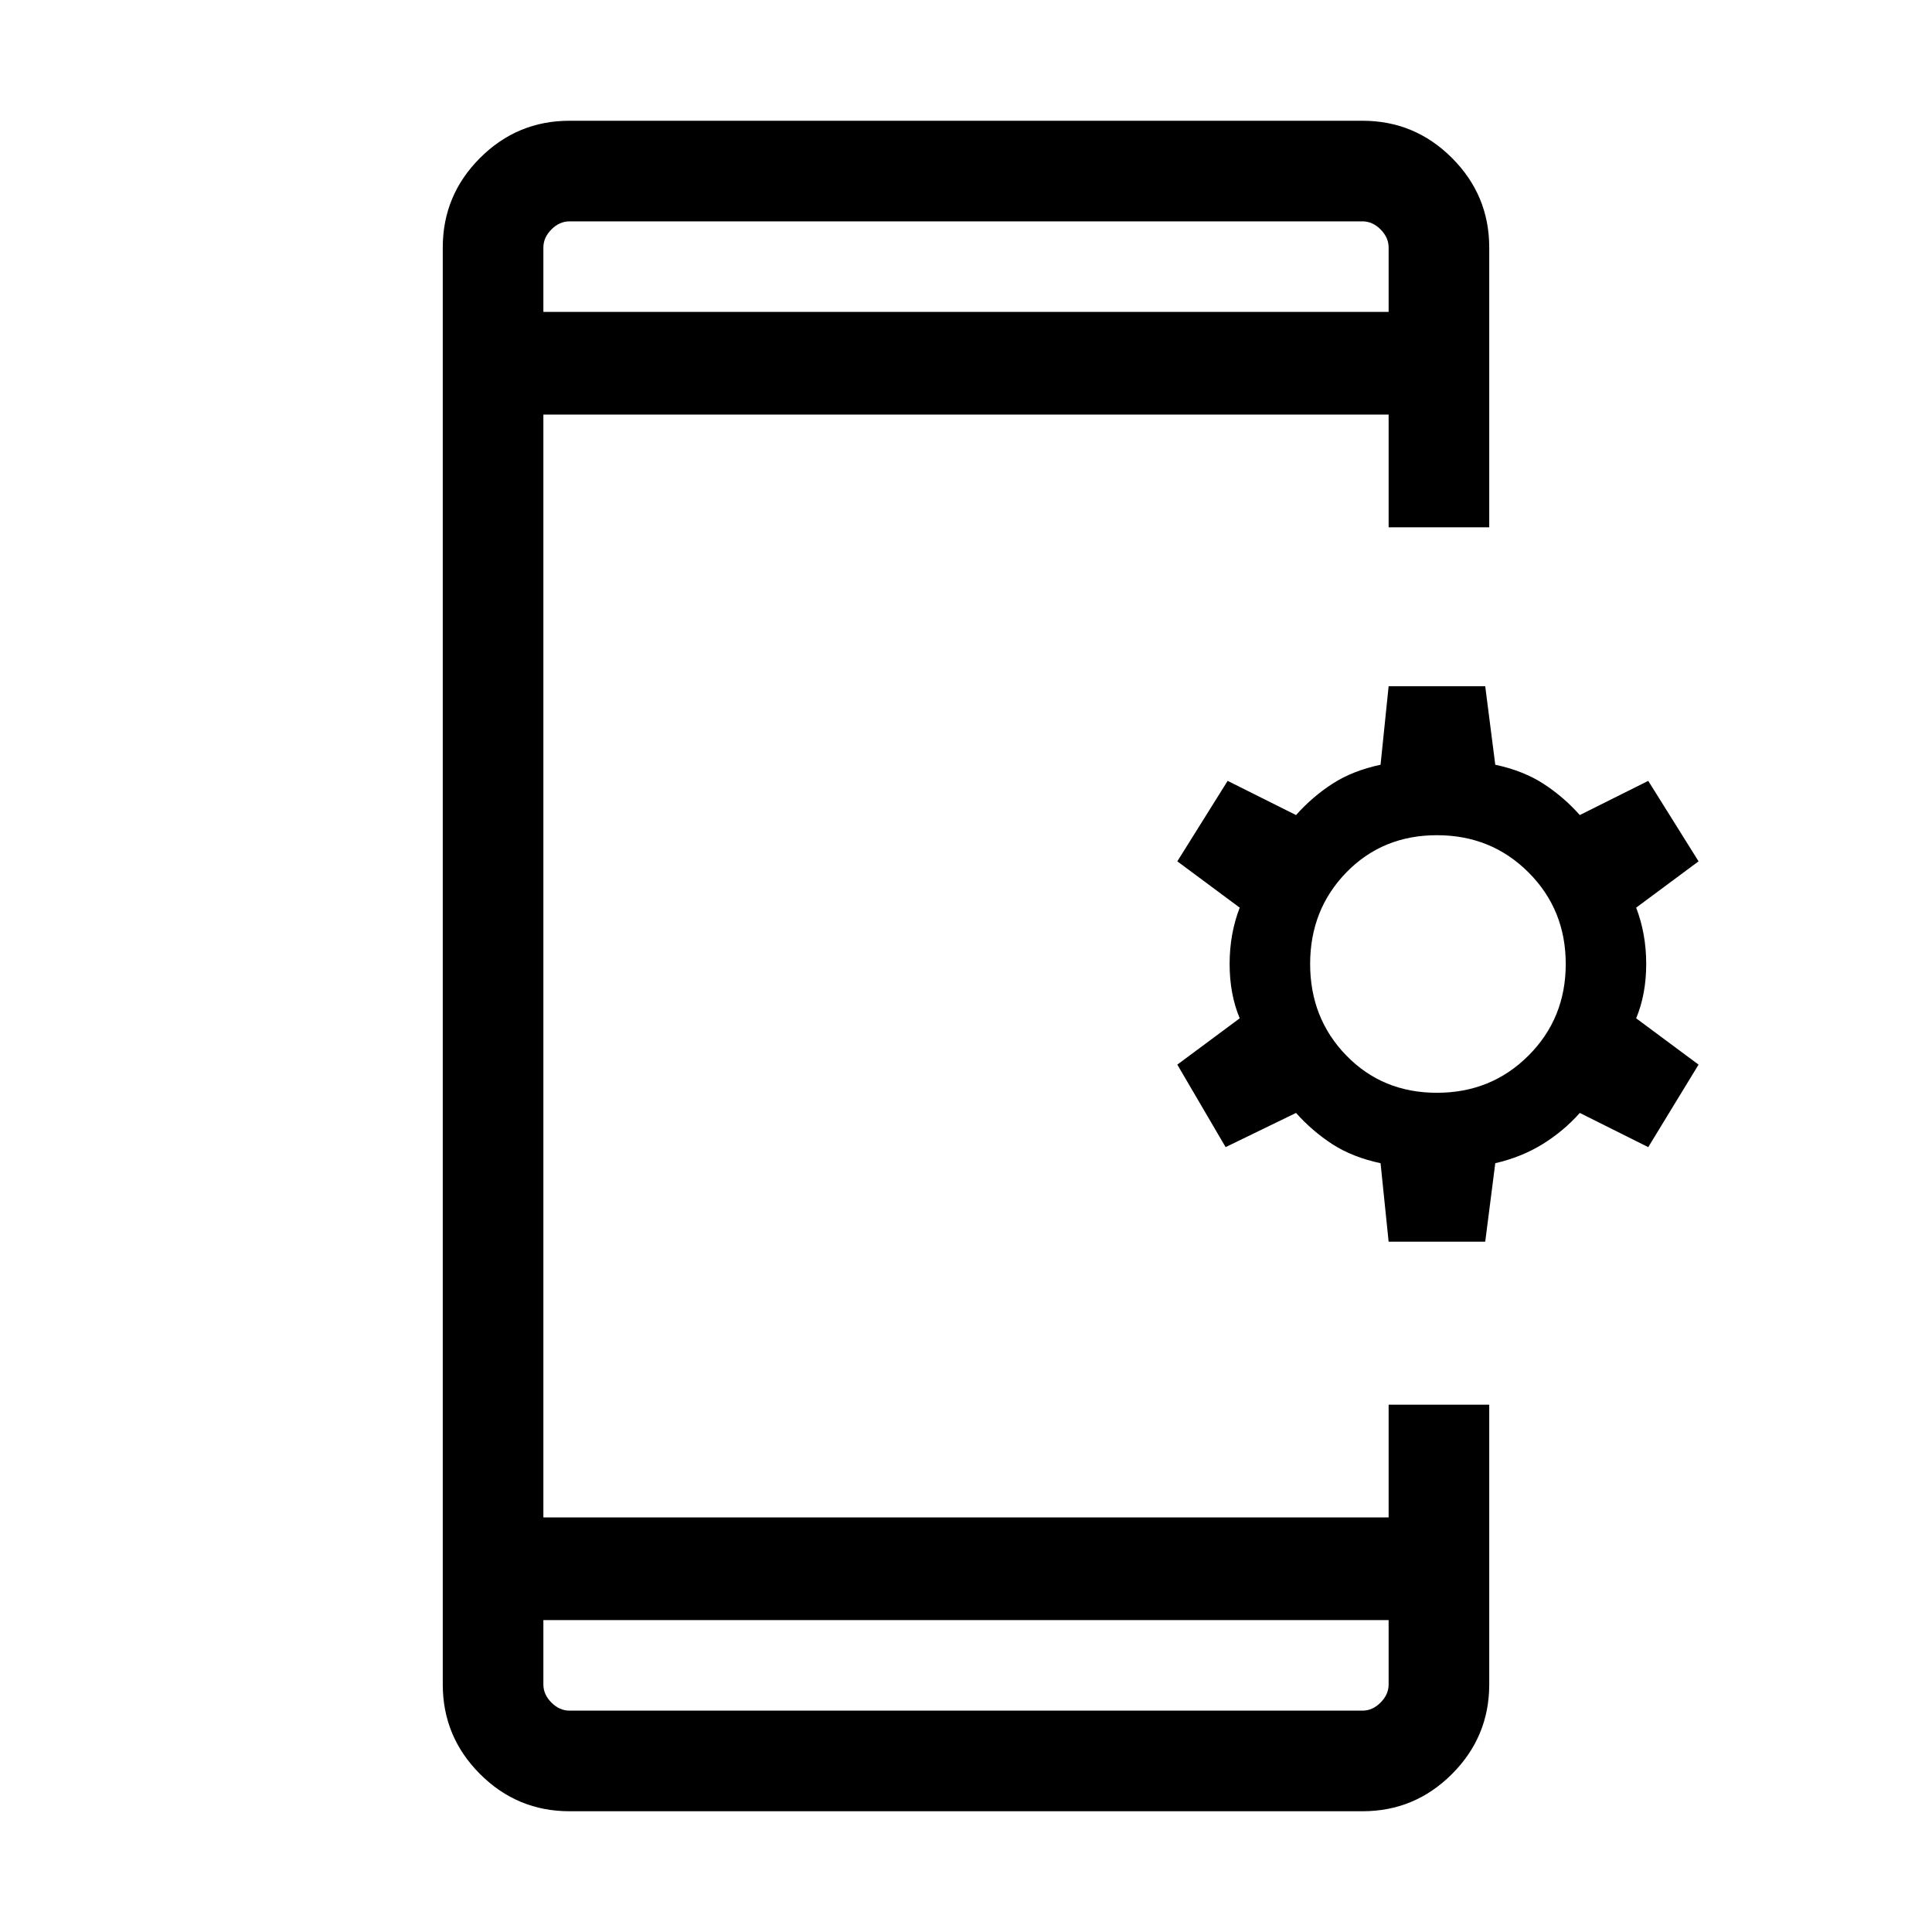 <svg xmlns="http://www.w3.org/2000/svg" height="40" width="40"><path d="M28.75 25.708 28.583 24.083Q28 23.958 27.583 23.688Q27.167 23.417 26.833 23.042L25.375 23.75L24.375 22.042L25.667 21.083Q25.458 20.583 25.458 19.958Q25.458 19.333 25.667 18.792L24.375 17.833L25.417 16.167L26.833 16.875Q27.167 16.5 27.583 16.229Q28 15.958 28.583 15.833L28.75 14.208H30.75L30.958 15.833Q31.542 15.958 31.958 16.229Q32.375 16.5 32.708 16.875L34.125 16.167L35.167 17.833L33.875 18.792Q34.083 19.333 34.083 19.958Q34.083 20.583 33.875 21.083L35.167 22.042L34.125 23.75L32.708 23.042Q32.375 23.417 31.938 23.688Q31.5 23.958 30.958 24.083L30.75 25.708ZM29.75 22.625Q30.875 22.625 31.646 21.854Q32.417 21.083 32.417 19.958Q32.417 18.833 31.646 18.062Q30.875 17.292 29.75 17.292Q28.625 17.292 27.875 18.062Q27.125 18.833 27.125 19.958Q27.125 21.083 27.875 21.854Q28.625 22.625 29.75 22.625ZM11.792 37.5Q10.708 37.5 9.938 36.729Q9.167 35.958 9.167 34.875V5.125Q9.167 4.042 9.938 3.271Q10.708 2.5 11.792 2.5H28.208Q29.292 2.5 30.062 3.271Q30.833 4.042 30.833 5.125V10.917H28.75V8.583H11.25V31.417H28.75V29.083H30.833V34.875Q30.833 35.958 30.062 36.729Q29.292 37.5 28.208 37.5ZM11.25 33.542V34.875Q11.25 35.083 11.417 35.25Q11.583 35.417 11.792 35.417H28.208Q28.417 35.417 28.583 35.25Q28.75 35.083 28.75 34.875V33.542ZM11.25 6.458H28.75V5.125Q28.75 4.917 28.583 4.75Q28.417 4.583 28.208 4.583H11.792Q11.583 4.583 11.417 4.75Q11.25 4.917 11.25 5.125ZM11.25 4.583Q11.25 4.583 11.25 4.729Q11.25 4.875 11.25 5.125V6.458V5.125Q11.25 4.875 11.25 4.729Q11.25 4.583 11.25 4.583ZM11.25 35.417Q11.25 35.417 11.25 35.271Q11.25 35.125 11.25 34.875V33.542V34.875Q11.25 35.125 11.25 35.271Q11.25 35.417 11.25 35.417Z"/></svg>